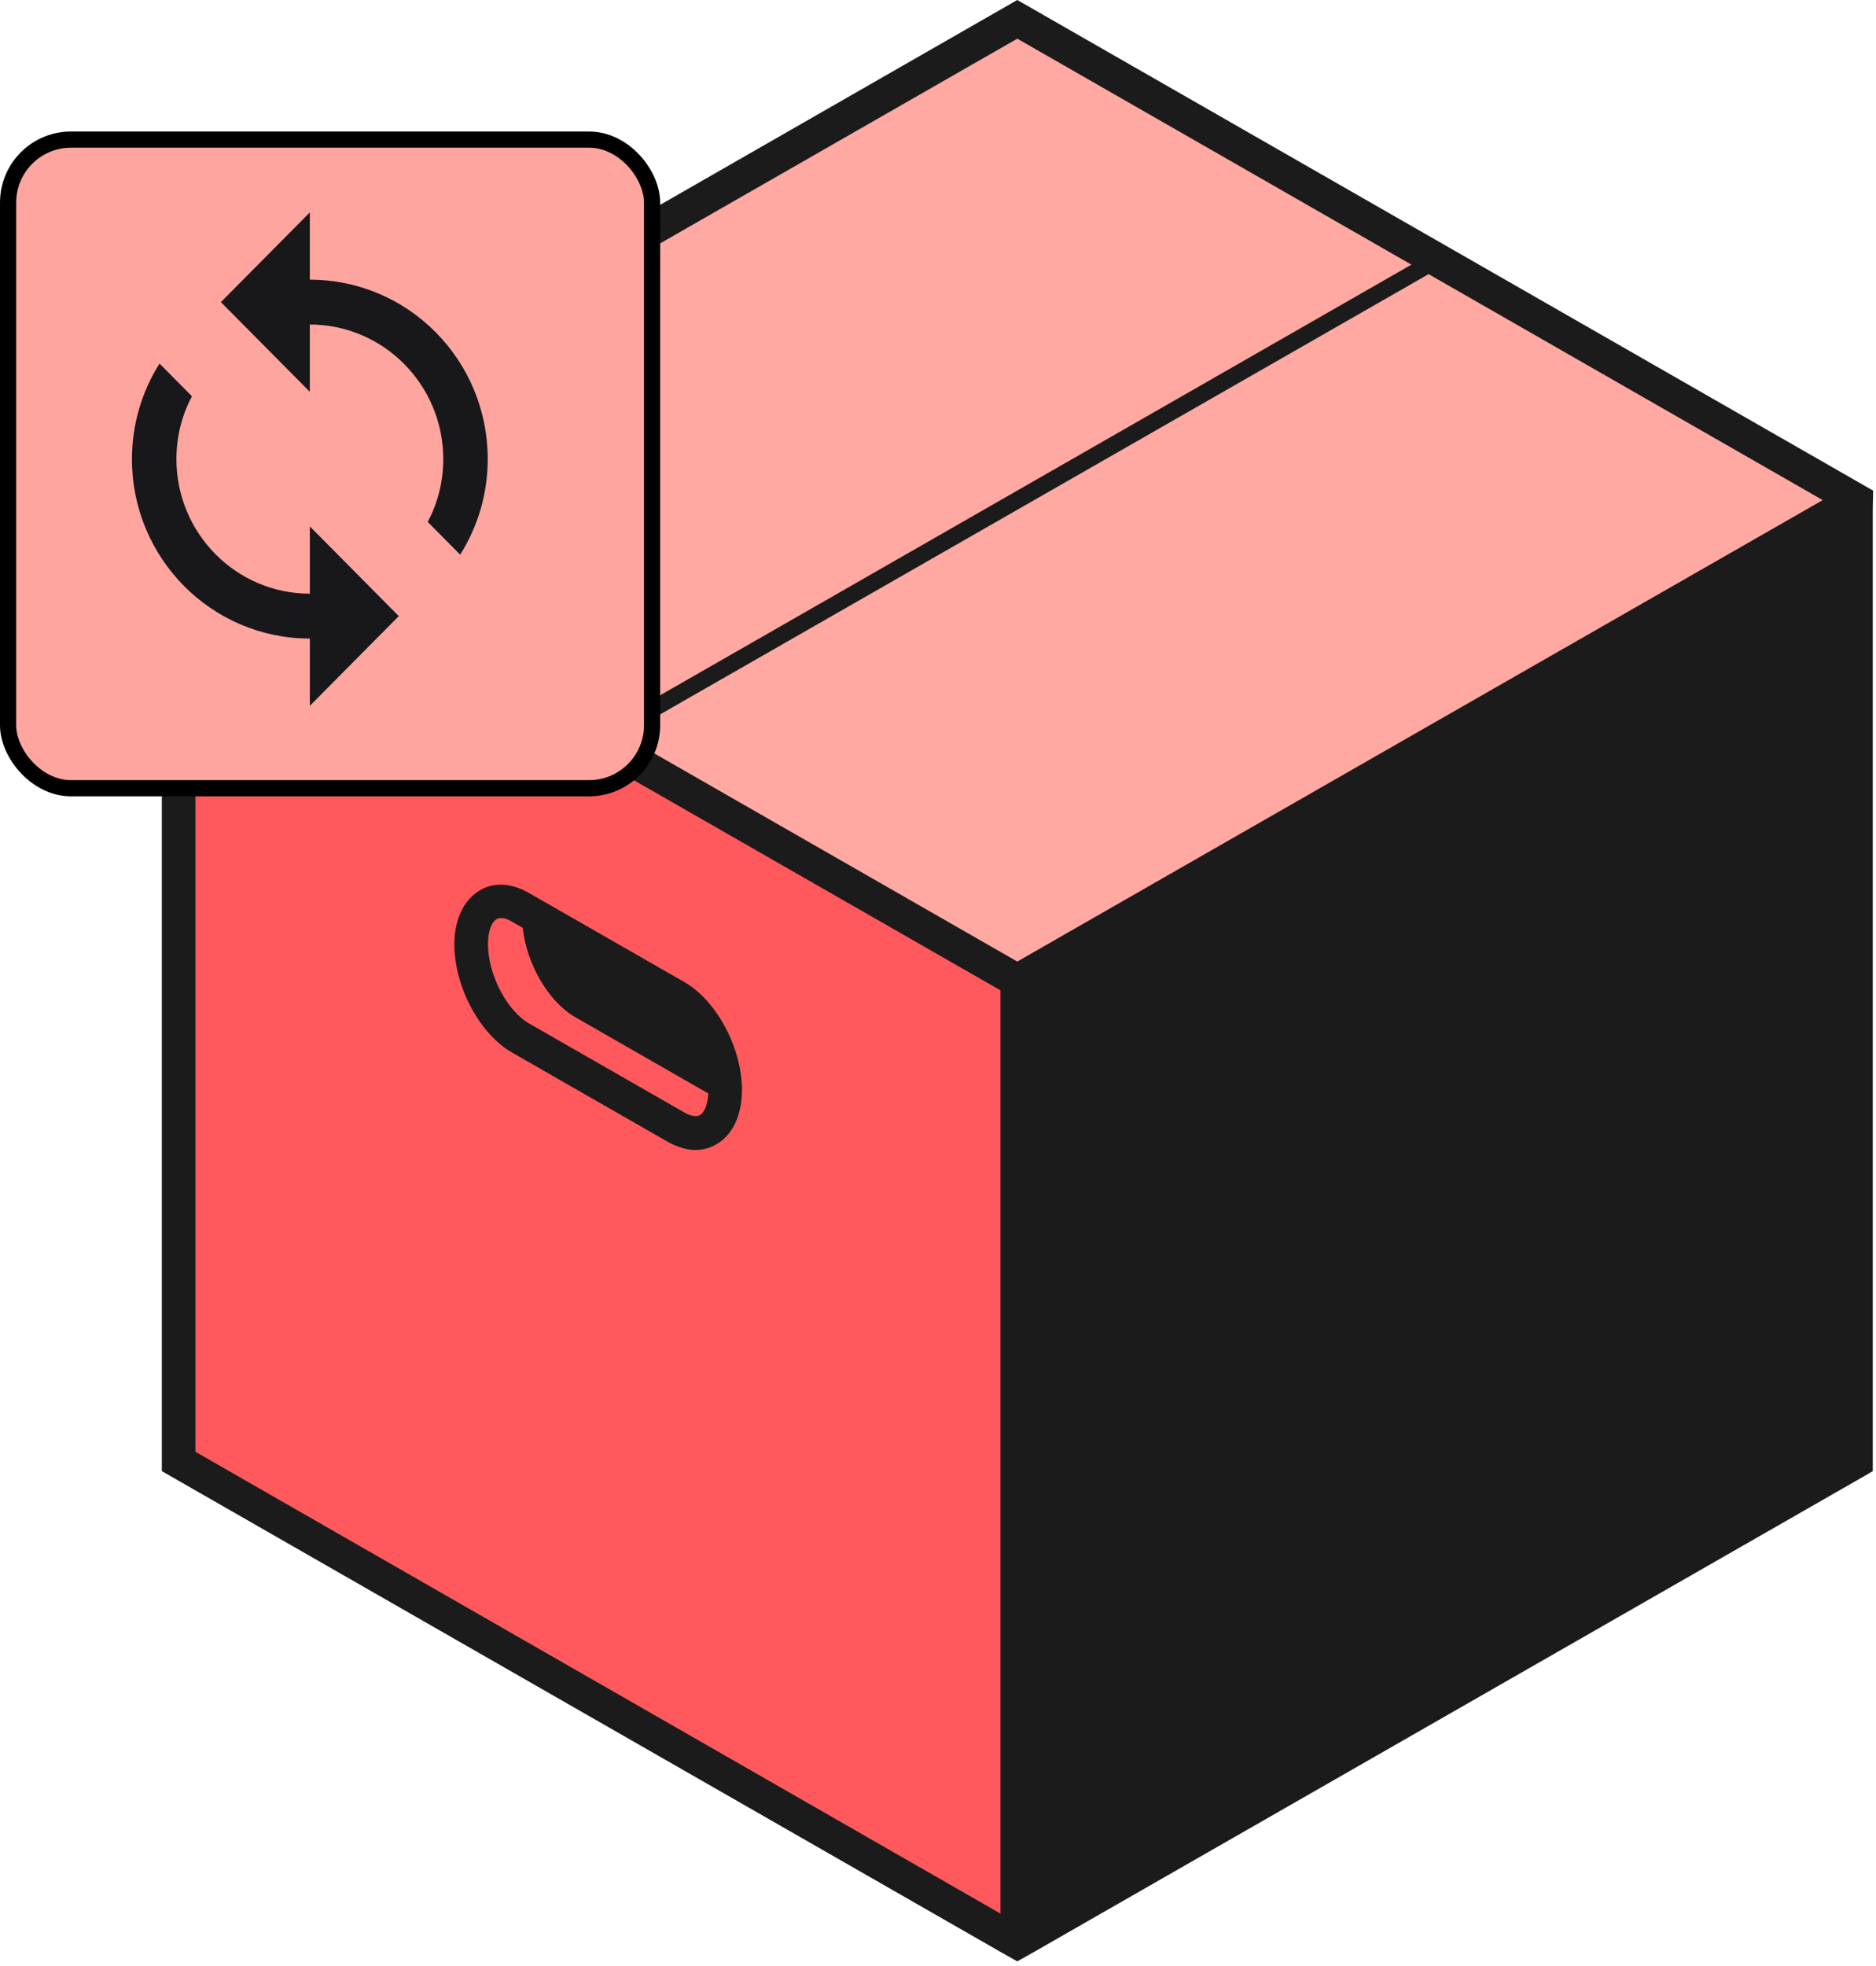 <svg width="232" height="243" viewBox="0 0 232 243" fill="none" xmlns="http://www.w3.org/2000/svg">
<path d="M229.568 61.825L125.806 2.39L22.091 61.825V180.693L125.806 240.128V121.54L229.568 61.825Z" fill="#FFA9A2"/>
<path d="M22.091 180.319L125.853 239.753V121.166L22.091 61.45V180.319Z" fill="#FF595D"/>
<path d="M231.646 60.653L125.806 0L20.343 60.466L20.013 60.653V63.044V181.865L123.728 241.3L125.806 242.472L127.884 241.3L230.56 182.475L231.599 181.865V62.997L231.646 60.653ZM125.806 4.781L174.546 32.717L74.987 89.761L26.247 61.825L125.806 4.781ZM123.728 236.566L24.169 179.475V65.387L123.728 122.431V236.566ZM168.029 94.683L125.806 118.869L77.065 90.933L176.672 33.889L225.412 61.825L168.029 94.683Z" fill="#1B1B1B"/>
<path d="M84.622 121.4L65.4 110.385C63.275 109.166 61.102 109.026 59.355 110.057C57.371 111.229 56.19 113.619 56.19 116.759C56.19 121.962 59.308 127.821 63.322 130.118L82.544 141.133C83.725 141.789 84.906 142.164 85.992 142.164C86.937 142.164 87.787 141.93 88.59 141.461C90.573 140.336 91.754 137.899 91.754 134.759C91.754 129.556 88.637 123.697 84.622 121.4ZM86.559 137.852C85.992 138.18 85.095 137.805 84.622 137.524L65.4 126.509C62.661 124.915 60.347 120.462 60.347 116.713C60.347 114.885 60.913 113.9 61.433 113.619C62.047 113.291 62.897 113.666 63.322 113.947L64.644 114.697C65.117 119.15 67.809 123.837 71.162 125.759L87.598 135.18C87.503 136.727 87.031 137.571 86.559 137.852Z" fill="#1B1B1B"/>
<rect x="1" y="17.257" width="79.639" height="80.187" rx="7.786" fill="#FFA59F"/>
<rect x="1" y="17.257" width="79.639" height="80.187" rx="7.786" stroke="black" stroke-width="2"/>
<path d="M38.317 34.575V26.257L27.317 37.348L38.317 48.439V40.12C47.42 40.12 54.817 47.579 54.817 56.757C54.817 59.557 54.13 62.219 52.892 64.52L56.907 68.569C59.136 65.039 60.319 60.941 60.317 56.757C60.317 44.501 50.472 34.575 38.317 34.575ZM38.317 73.393C29.215 73.393 21.817 65.935 21.817 56.757C21.817 53.956 22.505 51.295 23.742 48.993L19.727 44.945C17.499 48.475 16.316 52.573 16.317 56.757C16.317 69.012 26.162 78.939 38.317 78.939V87.257L49.317 76.166L38.317 65.075V73.393Z" fill="#18181B"/>
</svg>
